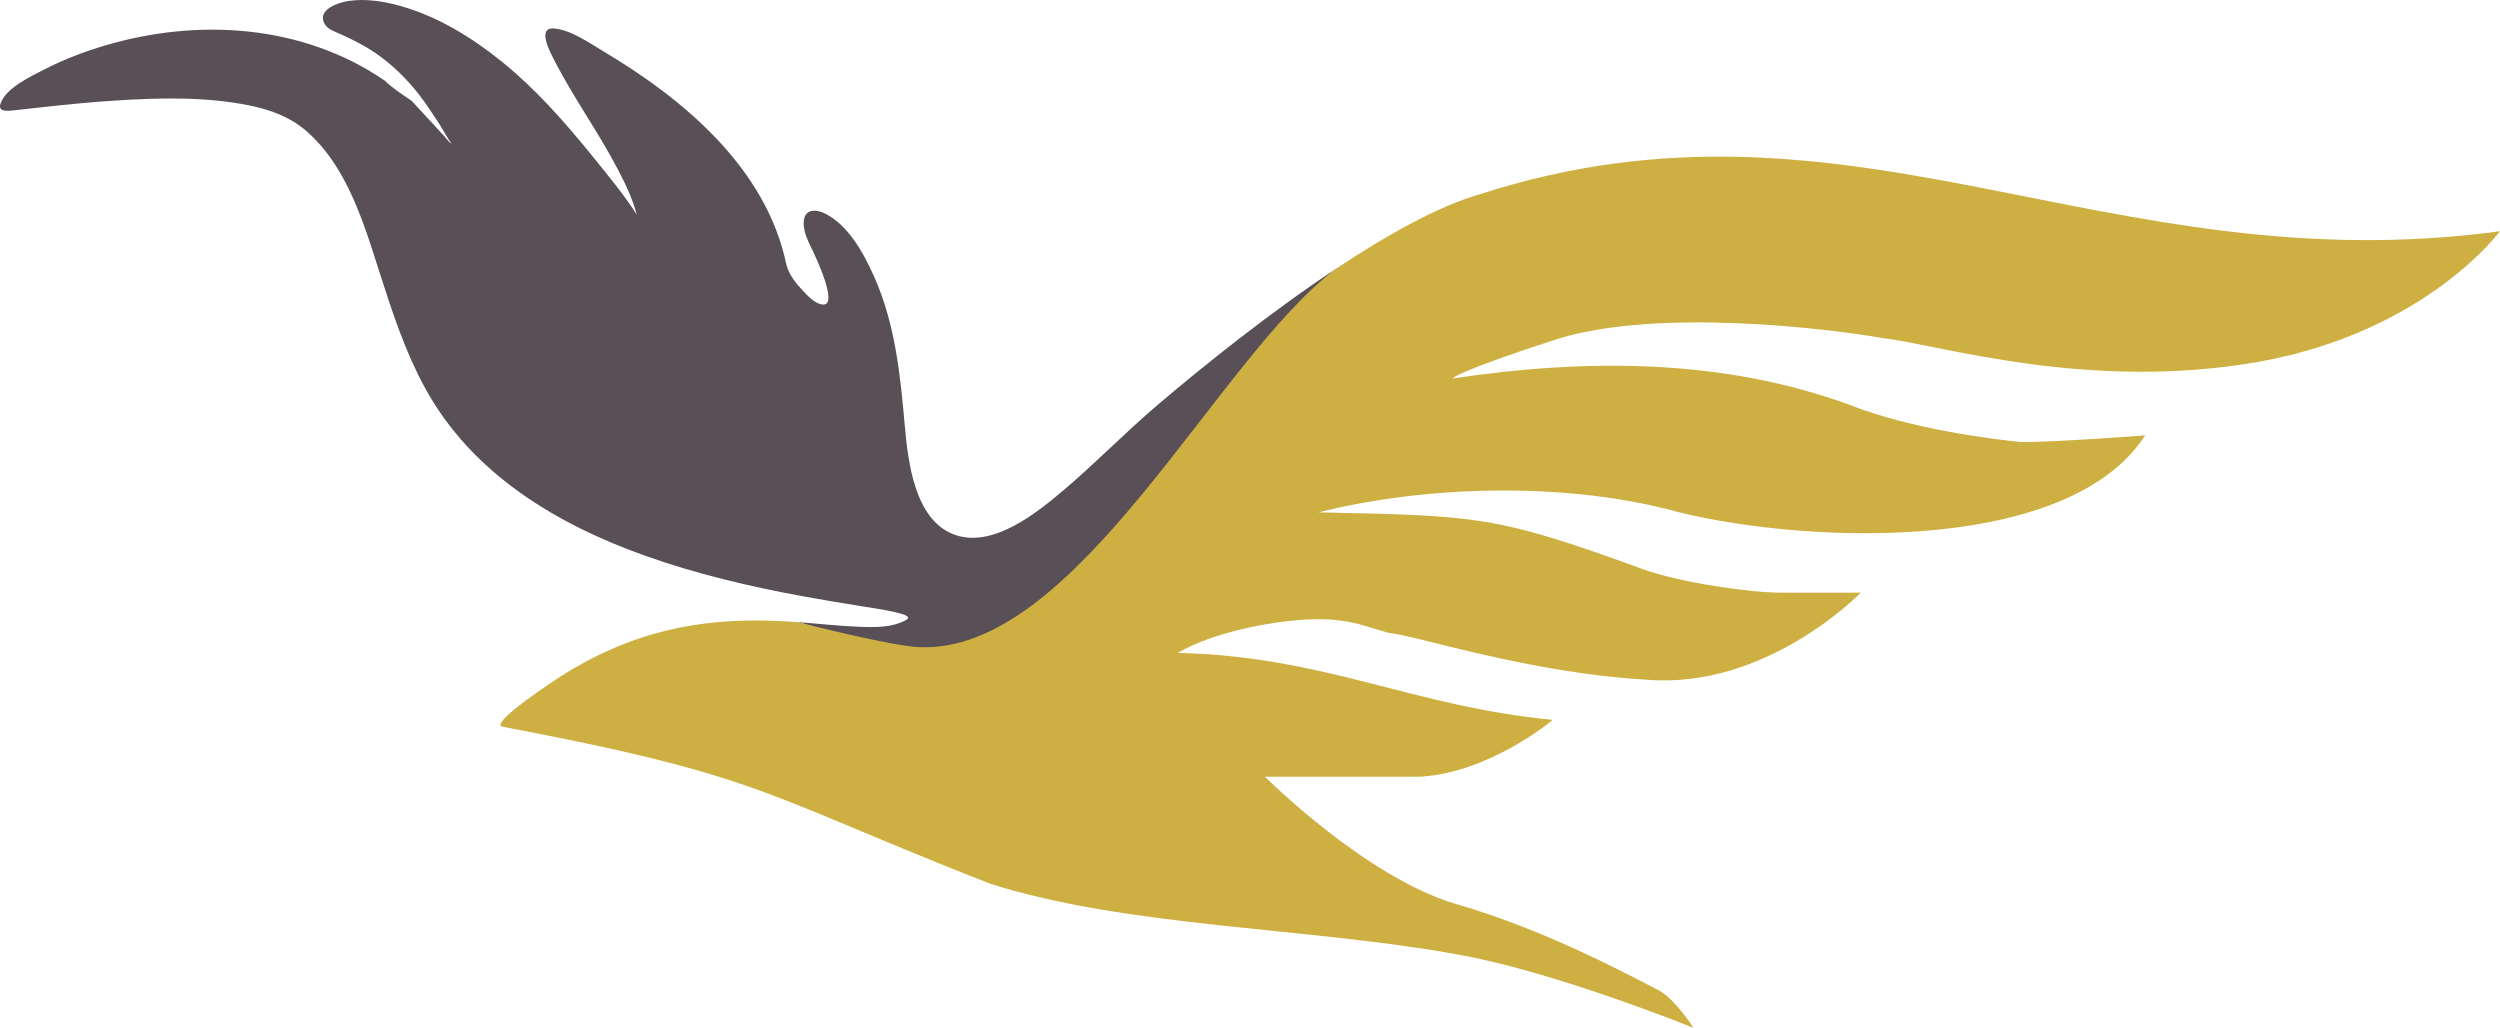 <svg version="1.1" id="图层_1" x="0px" y="0px" width="287.091px" height="118.031px" viewBox="0 0 287.091 118.031" enable-background="new 0 0 287.091 118.031" xml:space="preserve" xmlns="http://www.w3.org/2000/svg" xmlns:xlink="http://www.w3.org/1999/xlink" xmlns:xml="http://www.w3.org/XML/1998/namespace">
  <path fill="#595057" d="M132.906,46.524c-3.658,3.116-7.006,6.566-10.66,9.675c-3.13,2.654-8.292,6.877-12.74,5.164
	c-4.517-1.738-5.243-8.454-5.609-12.542c-0.516-5.839-1.096-11.597-3.501-17.022c-1.183-2.668-2.941-5.929-5.676-7.292
	c-0.863-0.432-2.137-0.574-2.38,0.643c-0.262,1.359,0.588,2.764,1.131,3.945c0.239,0.515,2.768,5.88,1.09,5.88
	c-0.885,0-1.797-0.993-2.346-1.575c-0.787-0.822-1.624-1.871-1.905-2.998c-2.326-11.14-11.833-19.056-21.143-24.584
	c-1.635-0.976-3.689-2.438-5.649-2.555c-1.838-0.046-0.324,2.741,0.054,3.496c2.222,4.389,5.146,8.392,7.416,12.759
	c0.85,1.633,1.663,3.33,2.132,5.117c-1.518-2.349-3.321-4.528-5.08-6.697c-3.188-3.931-6.513-7.716-10.467-10.904
	c-3.473-2.799-7.43-5.211-11.76-6.396c-1.87-0.511-3.882-0.815-5.815-0.524c-1.126,0.169-3.632,0.984-2.727,2.615
	c0.33,0.66,1.347,0.967,1.964,1.248c1.356,0.618,2.681,1.289,3.912,2.133c1.89,1.296,3.535,2.919,4.947,4.72
	c0.868,1.106,1.615,2.292,2.394,3.46c0.132,0.196,1.255,2.196,1.389,2.196l-0.002-0.001c-0.242-0.015-0.696-0.679-0.837-0.83
	c-0.354-0.379-0.703-0.763-1.055-1.145c-0.903-0.983-1.807-1.967-2.719-2.941c-1.153-0.77-2.307-1.538-3.075-2.307
	C34.833,2.849,22.902,2.055,12.211,5.18C9.758,5.896,7.352,6.812,5.079,7.982c-1.521,0.784-4.392,2.102-5.012,3.899
	c-0.378,1.047,0.946,0.844,1.516,0.793c1.213-0.127,2.425-0.269,3.637-0.403c2.641-0.292,5.286-0.548,7.938-0.718
	c5.115-0.33,10.4-0.471,15.45,0.55c2.383,0.482,4.664,1.298,6.524,2.904c1.491,1.288,2.726,2.843,3.74,4.527
	c2.2,3.65,3.451,7.793,4.74,11.827c1.438,4.501,2.916,9.017,5.189,13.178c5.372,9.831,15.072,15.658,25.366,19.309
	c5.818,2.063,11.845,3.486,17.91,4.604c2.384,0.439,4.776,0.824,7.169,1.215c1.425,0.234,2.896,0.414,4.284,0.828
	c0.221,0.066,1.074,0.316,0.614,0.645c-1.57,0.94-3.638,0.906-5.402,0.84c-2.389-0.088-4.767-0.37-7.15-0.539
	c3.504,0.889,7.026,2.672,10.581,3.334c1.868,0.348,4.681,0.33,6.584,0.125c2.43-0.262,5.192-1.006,7.333-2.167
	c5.004-2.713,8.774-5.589,12.542-9.792c3.79-4.249,7.096-10.086,10.583-14.583c2.434-3.137,5.229-6.584,7.833-9.583
	c2.343-2.698,3.524-5.793,6.402-7.936C145.833,35.896,138.181,42.032,132.906,46.524C129.67,49.28,138.181,42.032,132.906,46.524z" class="color c1"/>
  <path fill="#CDB041" d="M169.867,22.33c-4.716,1.365-10.556,4.618-16.416,8.509c-13.684,10.194-29.817,44.534-48.081,43.468
	c-3.04-0.178-11.679-2.333-13.777-2.865c-3.157-0.224-6.713-0.321-10.55,0.15c0-0.001-0.001-0.001-0.001-0.002
	c-0.021,0.003-0.043,0.007-0.063,0.01c-1.938,0.241-3.944,0.629-6.012,1.224c-0.145,0.042-0.291,0.091-0.437,0.135
	c-0.518,0.155-1.038,0.321-1.563,0.504c-0.221,0.077-0.441,0.16-0.663,0.242c-0.458,0.169-0.918,0.348-1.38,0.539
	c-0.251,0.104-0.503,0.21-0.755,0.321c-0.446,0.195-0.896,0.405-1.347,0.623c-0.257,0.125-0.514,0.247-0.772,0.379
	c-0.478,0.244-0.957,0.508-1.438,0.777c-0.229,0.129-0.457,0.248-0.687,0.384c-0.709,0.415-1.421,0.854-2.137,1.332
	c-2.307,1.537-7.303,4.997-6.149,5.38c0.89,0.169,1.747,0.334,2.585,0.497c0.29,0.056,0.564,0.11,0.848,0.166
	c0.537,0.104,1.07,0.21,1.587,0.313c0.327,0.065,0.645,0.129,0.964,0.193c0.453,0.091,0.903,0.183,1.341,0.271
	c0.319,0.065,0.634,0.131,0.945,0.195c0.418,0.087,0.828,0.172,1.231,0.257c0.307,0.065,0.613,0.13,0.912,0.194
	c0.387,0.083,0.763,0.164,1.138,0.246c0.291,0.063,0.585,0.127,0.868,0.189c0.377,0.084,0.741,0.166,1.105,0.249
	c0.259,0.059,0.525,0.117,0.778,0.176c0.583,0.135,1.152,0.268,1.705,0.399c0.211,0.05,0.409,0.1,0.615,0.149
	c0.354,0.086,0.707,0.172,1.049,0.257c0.256,0.063,0.502,0.127,0.751,0.19c0.282,0.071,0.564,0.143,0.839,0.214
	c0.248,0.064,0.489,0.129,0.731,0.193c0.266,0.07,0.53,0.142,0.79,0.212c0.234,0.063,0.467,0.127,0.696,0.191
	c0.256,0.071,0.509,0.143,0.759,0.214c0.223,0.063,0.445,0.126,0.663,0.189c0.249,0.073,0.493,0.146,0.737,0.218
	c0.209,0.063,0.419,0.125,0.624,0.188c0.268,0.081,0.529,0.163,0.791,0.245c0.173,0.054,0.349,0.107,0.519,0.162
	c0.416,0.132,0.826,0.266,1.231,0.399c0.163,0.055,0.323,0.109,0.484,0.164c0.256,0.086,0.513,0.173,0.766,0.26
	c0.181,0.063,0.359,0.126,0.539,0.189c0.233,0.082,0.467,0.164,0.699,0.248c0.18,0.064,0.359,0.129,0.538,0.194
	c0.231,0.085,0.462,0.169,0.693,0.255c0.176,0.065,0.353,0.132,0.528,0.198c0.239,0.09,0.479,0.181,0.718,0.272
	c0.165,0.063,0.33,0.126,0.495,0.19c0.27,0.104,0.541,0.21,0.813,0.317c0.135,0.053,0.269,0.104,0.404,0.158
	c0.841,0.334,1.695,0.68,2.575,1.041c0.02,0.008,0.04,0.017,0.06,0.024c0.436,0.179,0.877,0.361,1.327,0.548
	c0.026,0.011,0.055,0.022,0.081,0.033c4.728,1.962,10.337,4.372,18.589,7.601c15.758,4.998,36.513,4.998,53.423,8.072
	c11.146,1.922,27.289,8.456,27.289,8.456s-1.922-3.076-3.844-4.229c-2.307-1.153-12.684-6.917-23.445-9.993
	c-10.377-3.074-21.907-14.604-21.907-14.604s9.993,0,17.68,0c8.071-0.385,15.374-6.533,15.374-6.533
	c-16.143-1.537-26.135-7.303-43.046-7.688c0,0,3.459-2.306,11.146-3.459c7.687-1.152,9.992,0.385,13.067,1.153
	c3.459,0.384,16.143,4.612,29.594,5.381c13.837,1.153,24.599-9.993,24.599-9.993s-5.766,0-9.225,0s-11.53-1.152-15.758-2.69
	c-16.911-6.149-18.833-6.149-37.28-6.534c12.298-3.074,27.672-3.459,39.971-0.384c13.836,3.844,45.736,5.765,54.96-8.455
	c0,0-9.992,0.769-14.221,0.769c-3.843-0.385-12.683-1.538-19.601-4.228c-14.604-5.381-30.363-5.381-45.736-3.075
	c0,0,0.384-0.769,12.299-4.612c11.53-3.459,30.747-1.152,37.28,0c6.534,0.77,23.445,6.15,43.047,2.69
	c19.217-3.458,27.673-14.989,27.673-14.989C241.739,32.707,212.529,8.494,169.867,22.33z" class="color c2"/>
</svg>